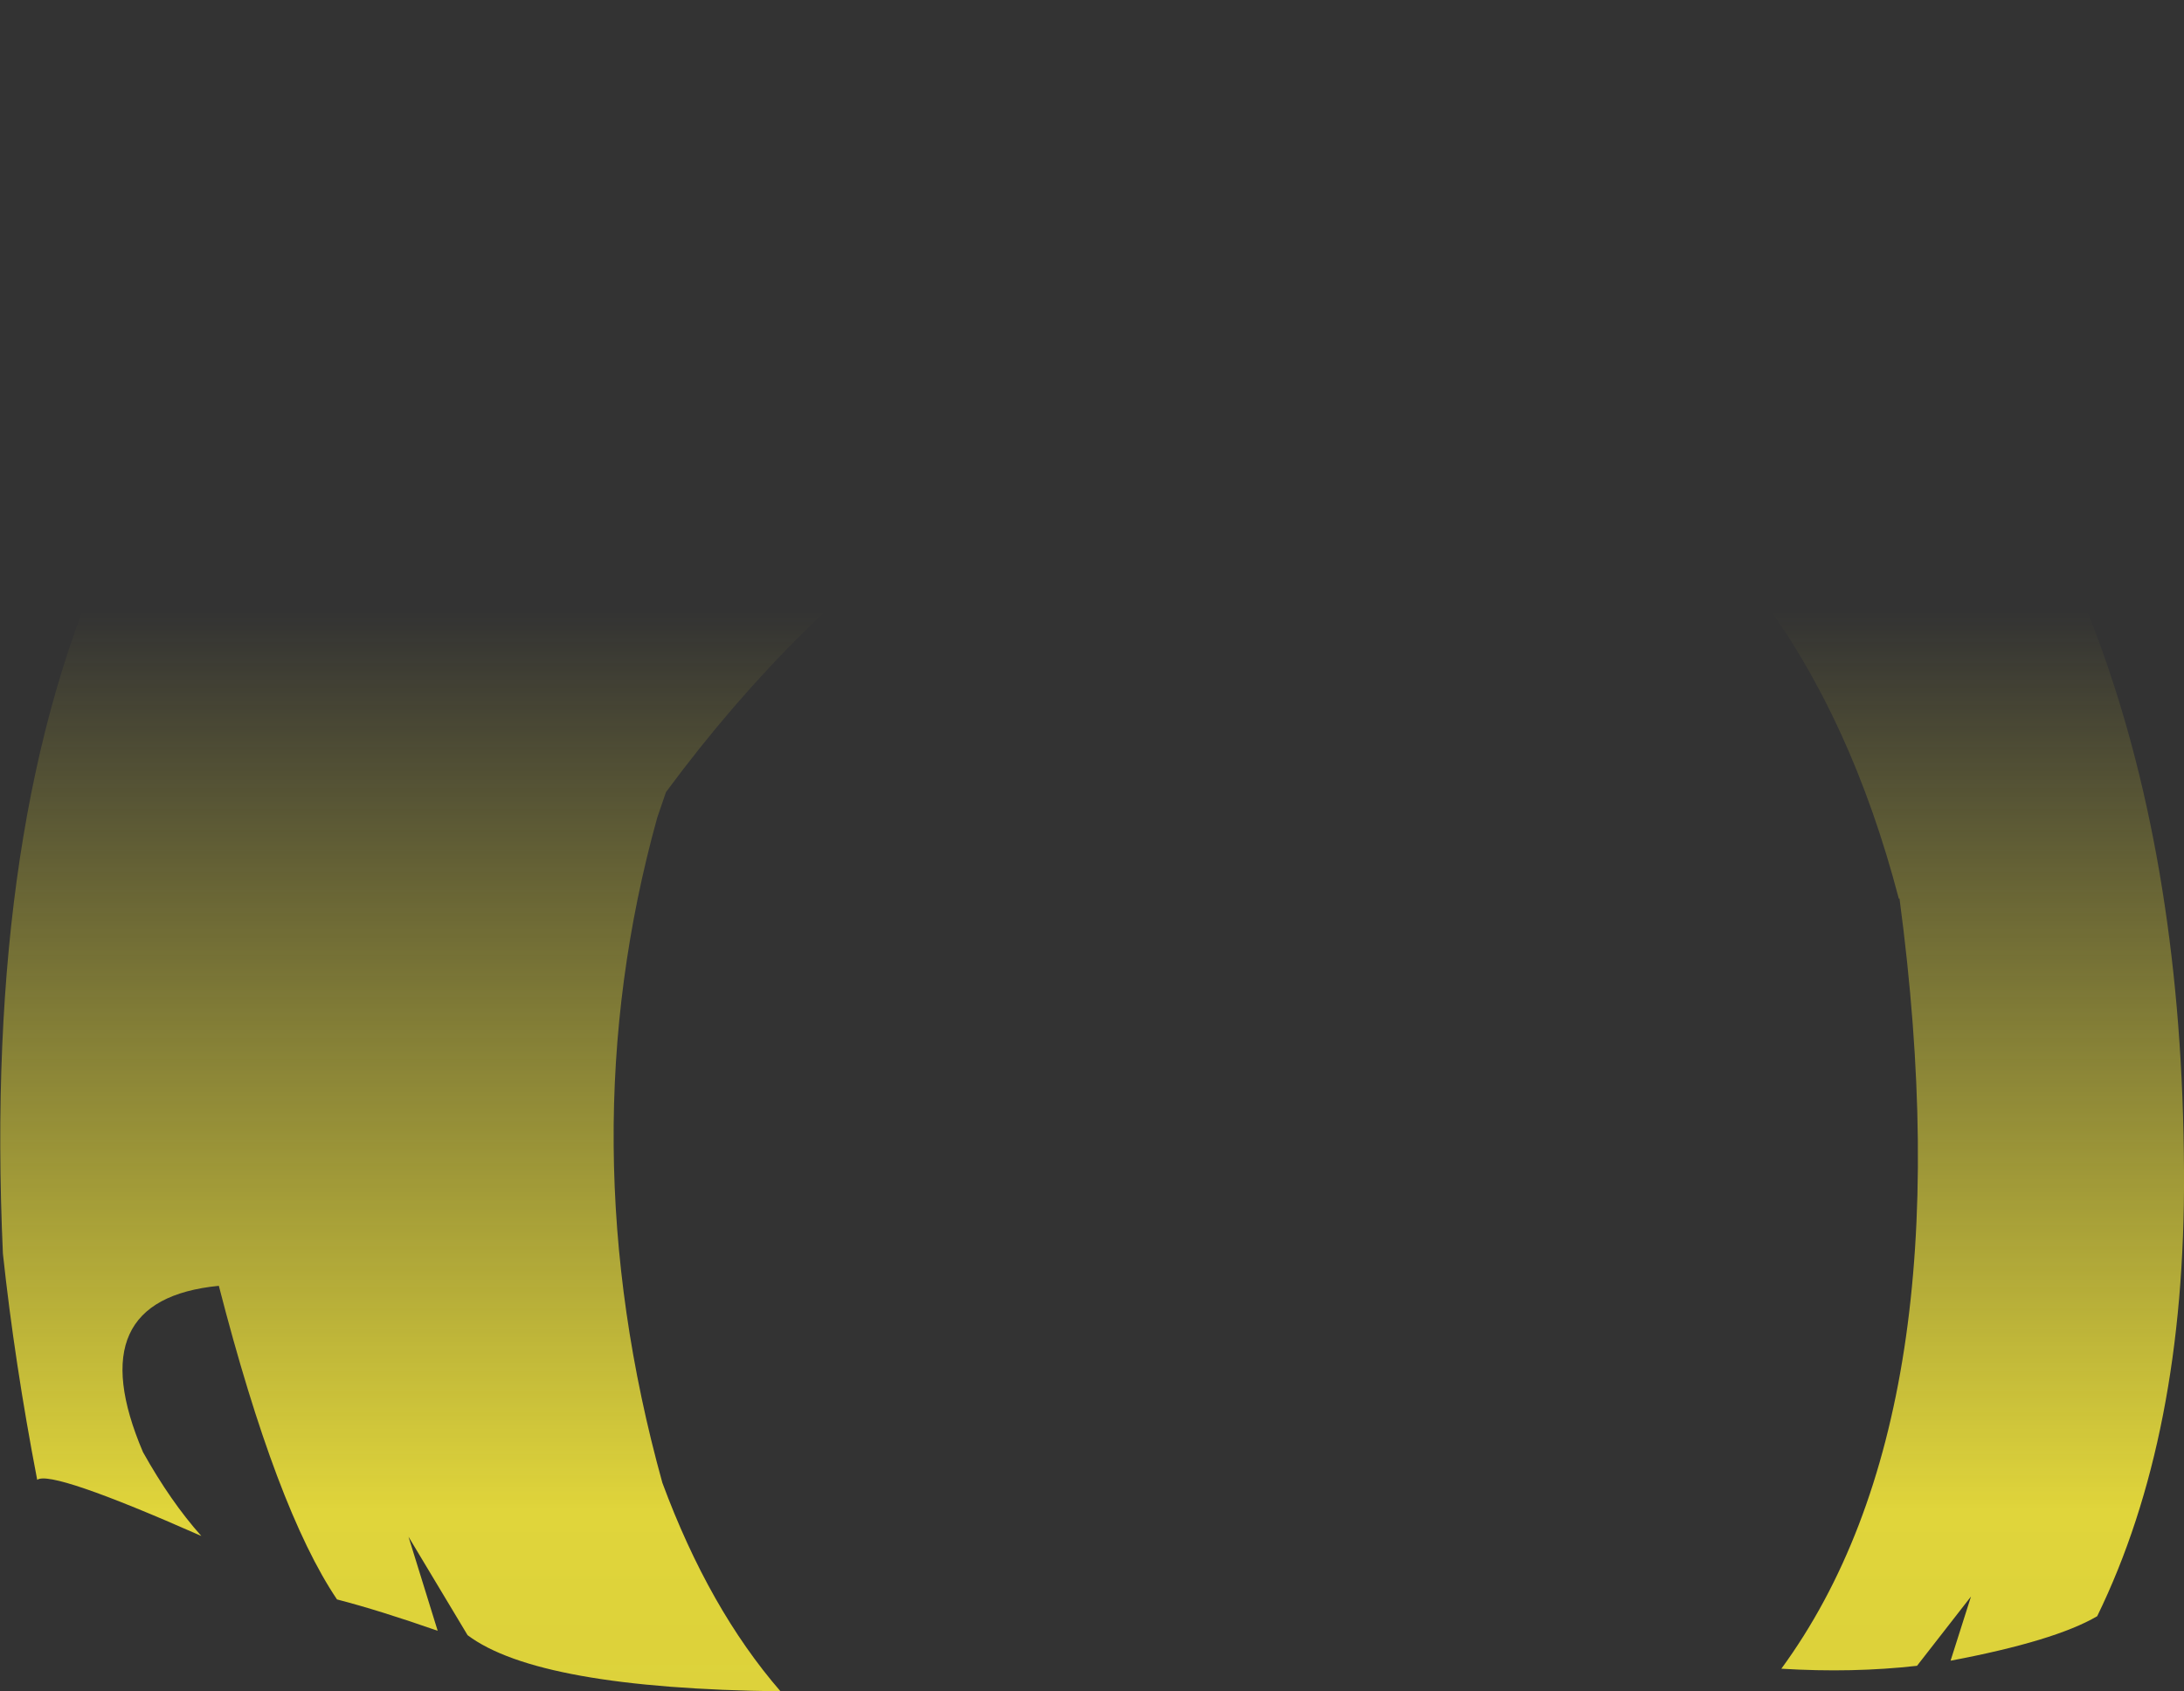 <?xml version="1.0" encoding="UTF-8" standalone="no"?>
<svg xmlns:xlink="http://www.w3.org/1999/xlink" height="115.95px" width="149.7px" xmlns="http://www.w3.org/2000/svg">
  <rect width="100%" height="100%" fill="#333333" stroke="none"/>
  <g transform="matrix(1.0, 0.0, 0.0, 1.0, 74.85, 57.95)">
    <path d="M14.4 -33.55 L14.35 -33.55 Q-11.15 -28.05 -29.2 -3.65 L-29.8 -1.9 Q-35.95 20.25 -29.45 43.7 -26.25 52.35 -21.35 58.0 -37.95 57.8 -42.8 54.15 L-46.85 47.4 -44.85 53.85 Q-48.85 52.45 -51.75 51.7 -55.9 45.55 -59.85 30.2 -69.5 31.15 -65.05 41.6 -63.15 45.0 -61.05 47.35 -71.35 42.8 -72.3 43.5 -73.85 35.45 -74.65 28.0 -76.0 -1.9 -67.3 -20.6 -62.45 -30.65 -55.0 -38.4 -34.8 -57.05 -11.2 -57.95 L-8.65 -57.95 Q-0.7 -57.7 6.8 -54.9 L6.75 -54.95 12.7 -55.25 Q37.2 -53.85 51.65 -40.65 74.7 -19.05 74.85 22.4 74.95 40.45 68.9 52.85 66.0 54.55 58.85 55.9 L60.25 51.5 56.55 56.25 Q52.15 56.75 47.25 56.45 60.05 38.95 55.35 3.65 L55.3 3.65 Q48.85 -21.0 30.25 -29.9 25.4 -31.2 23.2 -31.15 20.15 -33.4 18.05 -33.1 15.95 -32.9 14.4 -33.55" fill="url(#gradient0)" fill-rule="evenodd" stroke="none"/>
  </g>
  <defs>
    <linearGradient gradientTransform="matrix(0.0, 0.099, -0.091, 0.0, 0.0, 65.05)" gradientUnits="userSpaceOnUse" id="gradient0" spreadMethod="pad" x1="-819.2" x2="819.2">
      <stop offset="0.0" stop-color="#fff23c" stop-opacity="0.0"/>
      <stop offset="0.38" stop-color="#fff23c" stop-opacity="0.847"/>
      <stop offset="0.604" stop-color="#fff23c" stop-opacity="0.8"/>
      <stop offset="1.0" stop-color="#fff23c" stop-opacity="0.0"/>
    </linearGradient>
  </defs>
</svg>
